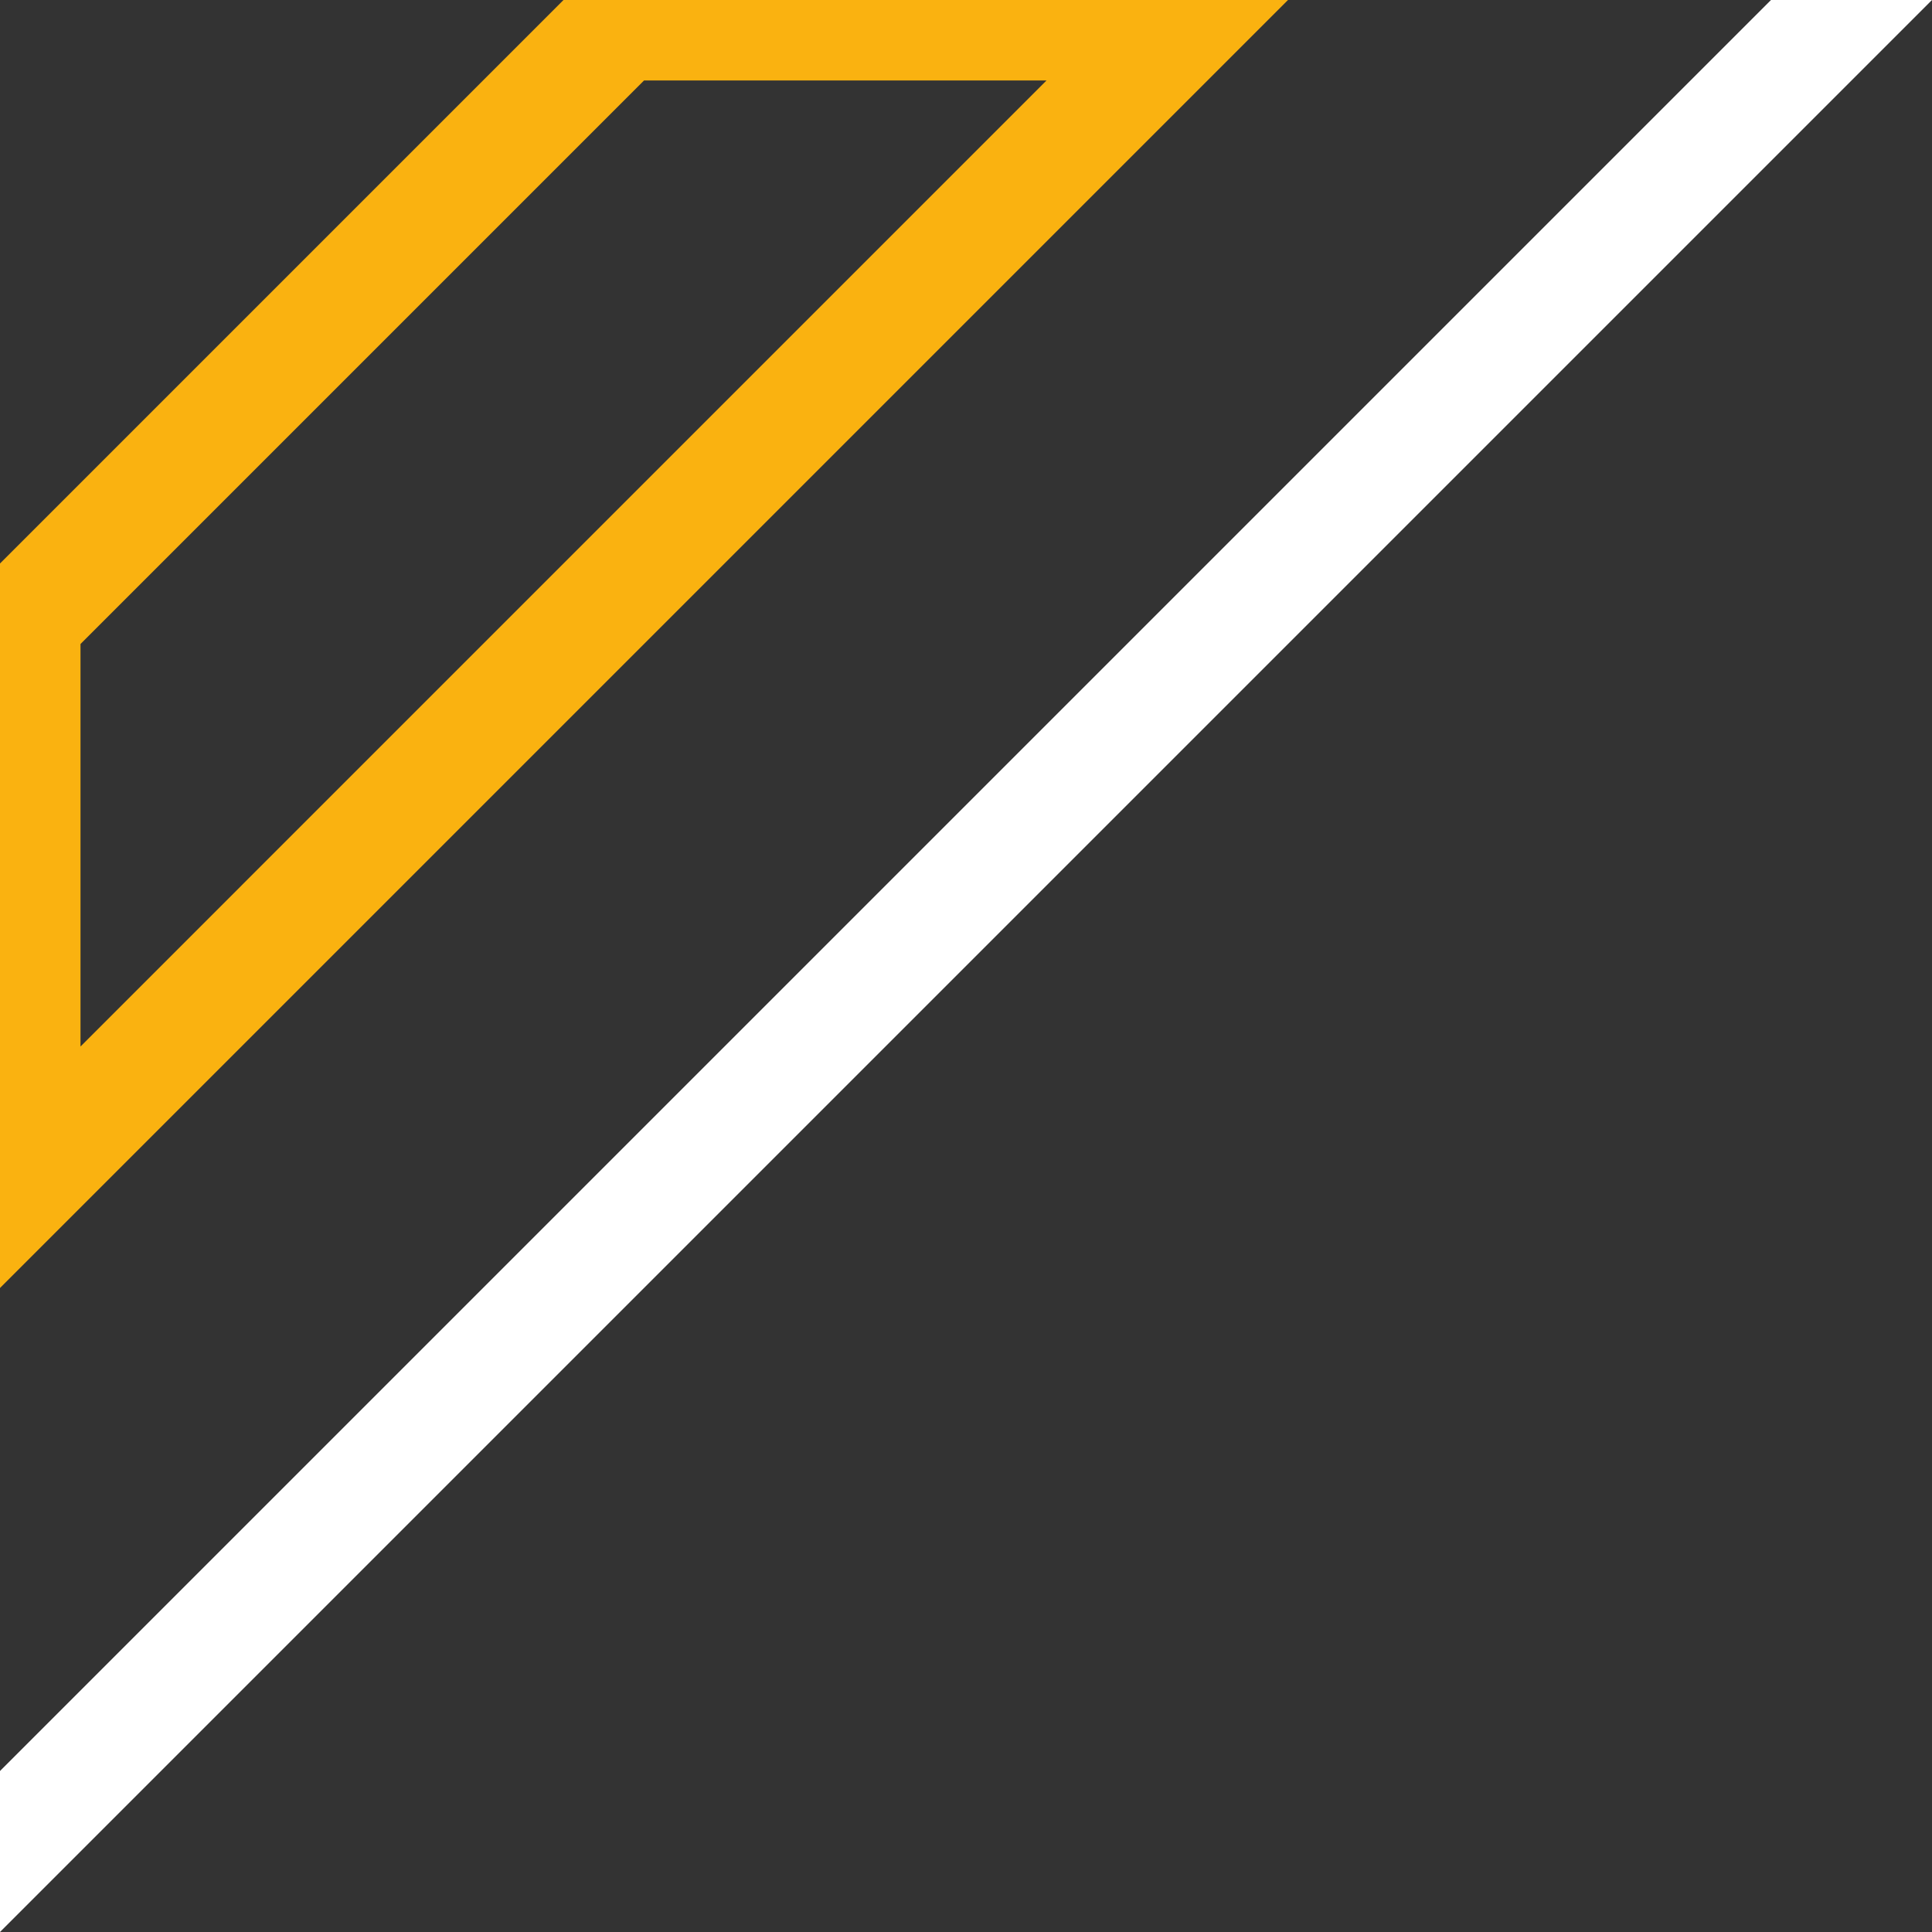 <svg xmlns="http://www.w3.org/2000/svg" xmlns:xlink="http://www.w3.org/1999/xlink" version="1.1" id="blue" x="0px" y="0px" width="24px" height="24px" viewBox="0 0 24 24" xml:space="preserve" enable-background="new 0 0 24 24">
  <rect x="0" y="0" width="24" height="24" fill="#333333" stroke="none"/>
  <style type="text/css">
    
	.st0{fill-rule:evenodd;clip-rule:evenodd;fill:#FFFFFF}
	.st1{fill-rule:evenodd;clip-rule:evenodd;fill:#fab210;}
	.st2{display:none;}

  </style>
  <rect class="st2" width="24" height="24"/>
  <path class="st0" d="M0 24v-2L22 0h2L0 24z"/>
  <path class="st1" d="M7 0L0 7v9L16 0H7zM1 8l7-7h5L1 13V8z"/>
</svg>
